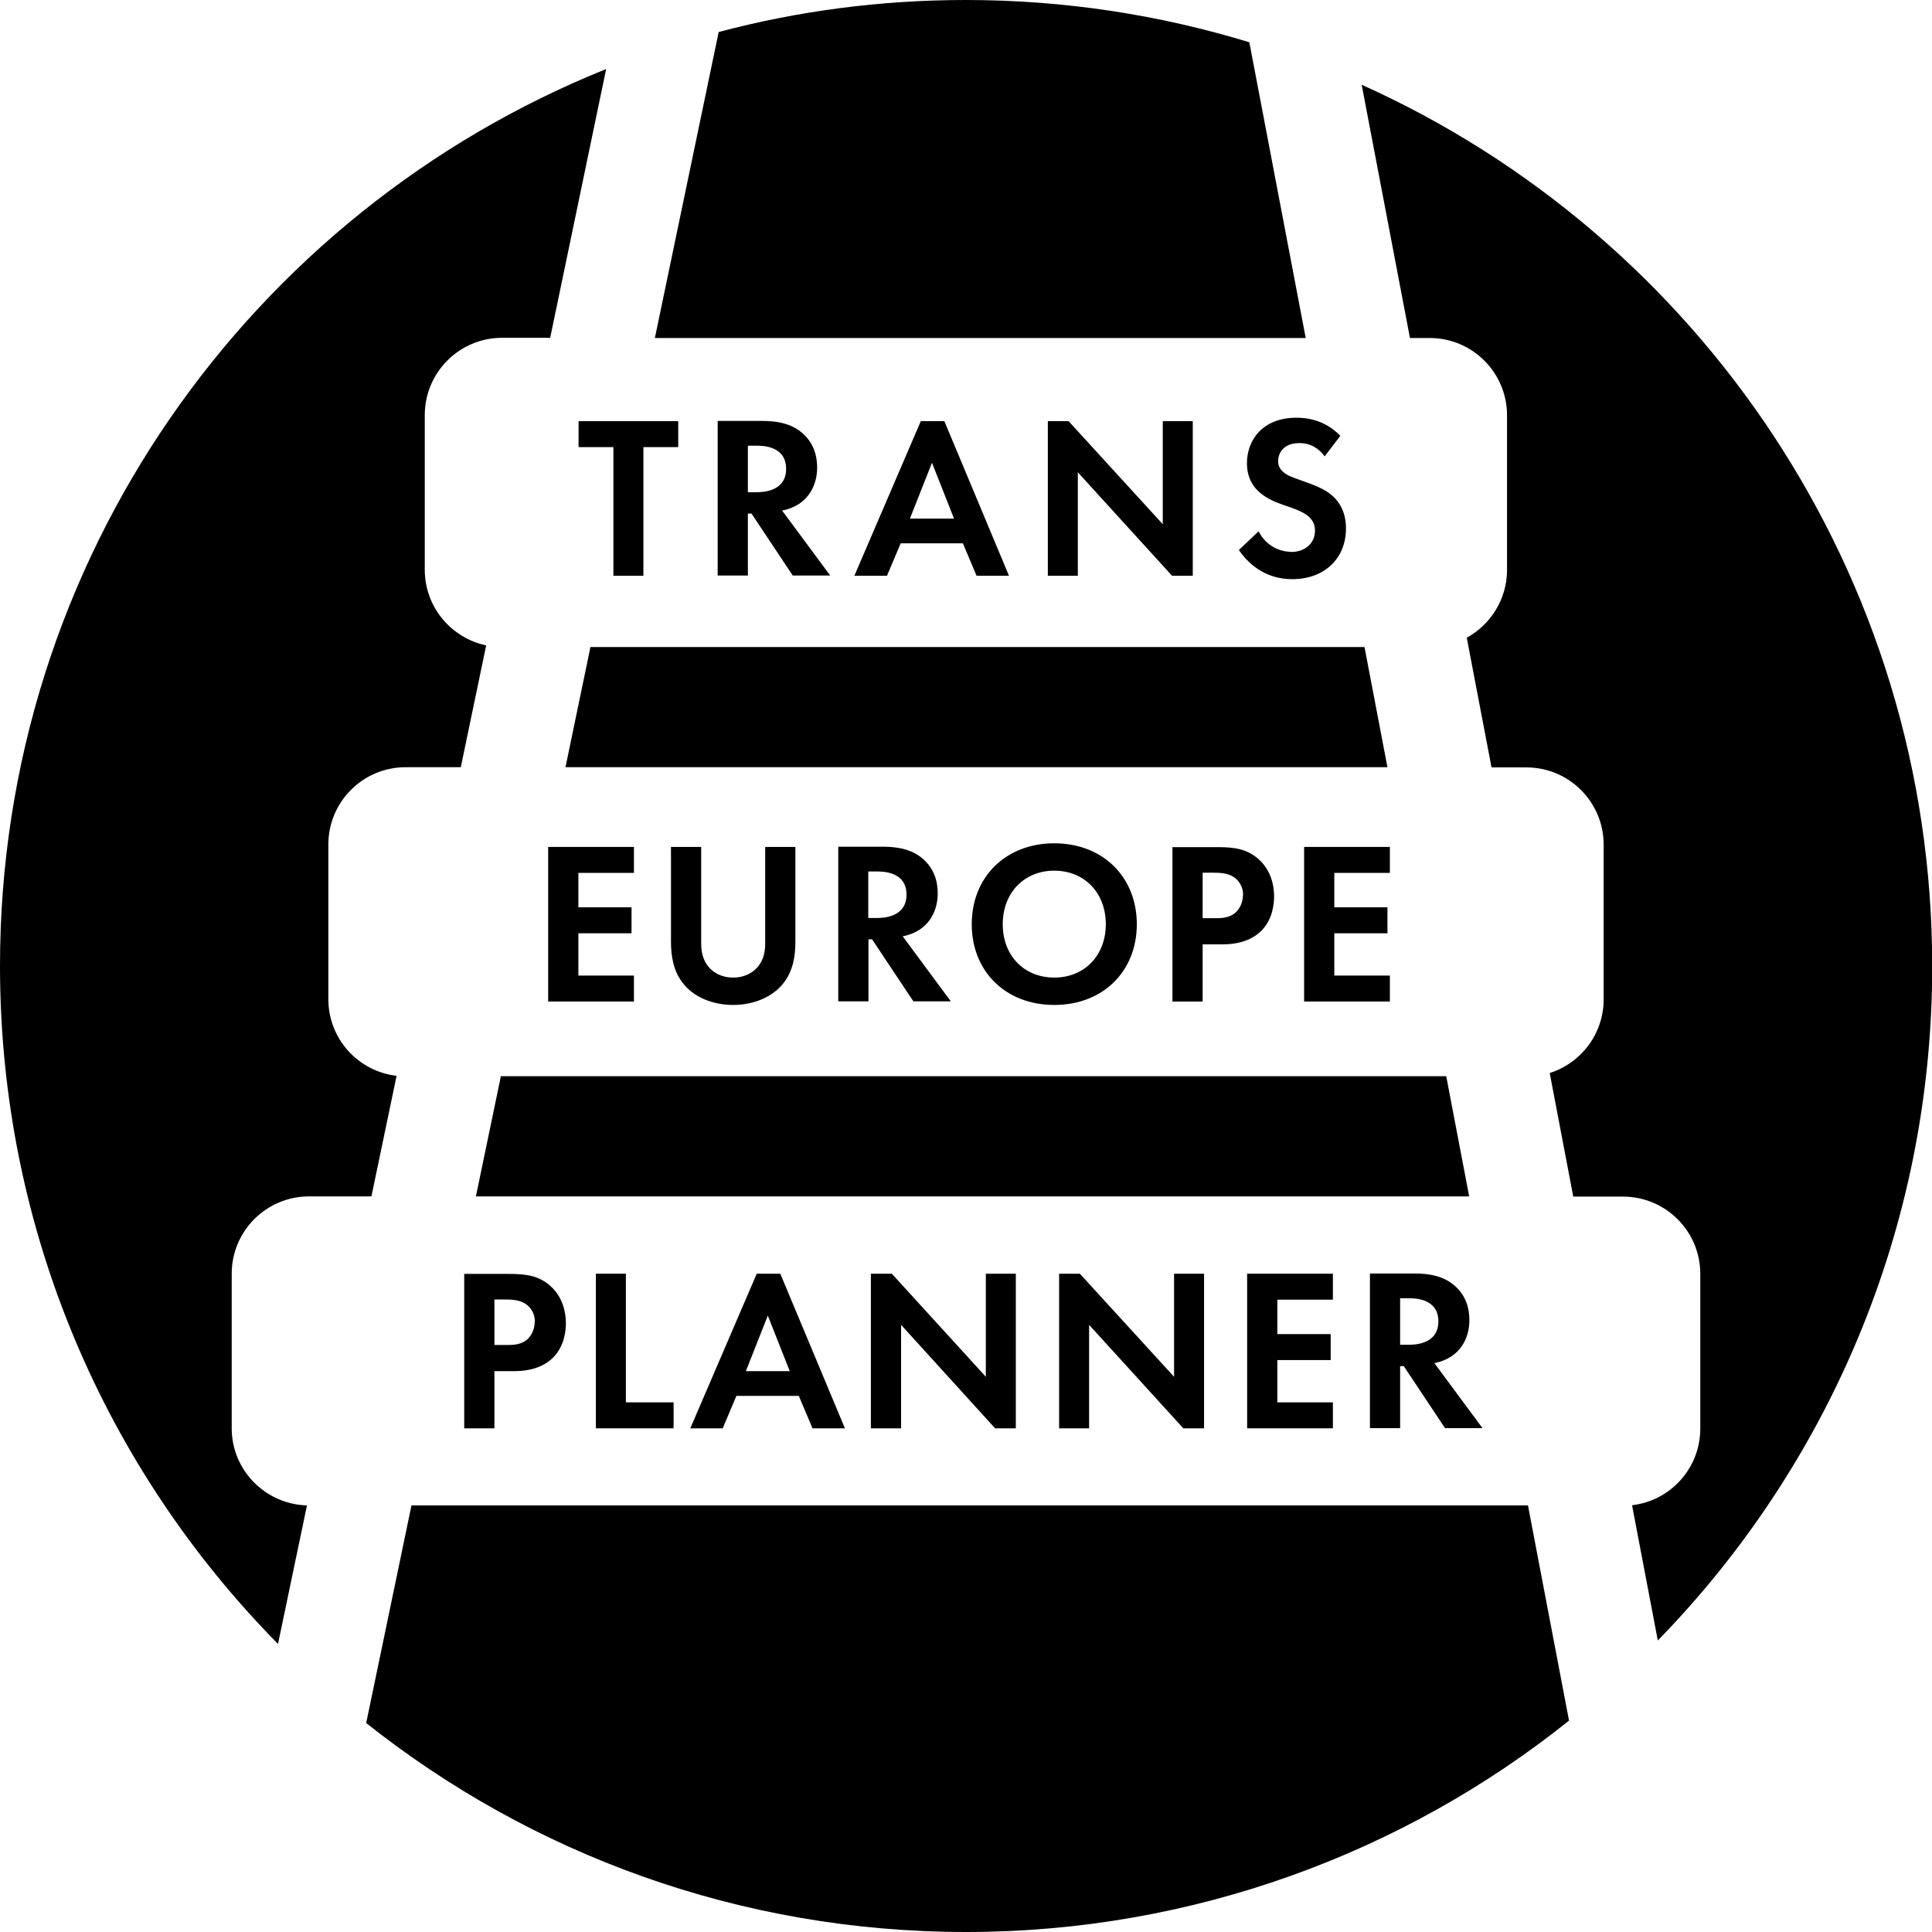 <?xml version="1.0" encoding="UTF-8" standalone="no"?>
<svg
   id="Ebene_2"
   viewBox="0 0 95.97 95.97"
   version="1.1"
   sodipodi:docname="logo.svg"
   inkscape:version="1.1.2 (0a00cf5339, 2022-02-04)"
   xmlns:inkscape="http://www.inkscape.org/namespaces/inkscape"
   xmlns:sodipodi="http://sodipodi.sourceforge.net/DTD/sodipodi-0.dtd"
   xmlns="http://www.w3.org/2000/svg"
   xmlns:svg="http://www.w3.org/2000/svg">
  <sodipodi:namedview
     id="namedview59"
     pagecolor="#ffffff"
     bordercolor="#666666"
     borderopacity="1.0"
     inkscape:pageshadow="2"
     inkscape:pageopacity="0.0"
     inkscape:pagecheckerboard="0"
     showgrid="false"
     inkscape:zoom="6.4186724"
     inkscape:cx="44.168012"
     inkscape:cy="47.985001"
     inkscape:window-width="1920"
     inkscape:window-height="1139"
     inkscape:window-x="0"
     inkscape:window-y="30"
     inkscape:window-maximized="1"
     inkscape:current-layer="Ebene_2" />
  <defs
     id="defs4">
    <style
       id="style2">
      .cls-1 {
        fill: #26619c;
      }
    </style>
  </defs>
  <g
     id="LIGHT_BG"
     style="fill:#000000;fill-opacity:1">
    <g
       id="Ebene_2-2"
       data-name="Ebene_2"
       style="fill:#000000;fill-opacity:1">
      <g
         id="g54"
         style="fill:#000000;fill-opacity:1">
        <polygon
           class="cls-1"
           points="31.96 28.6 31.96 22.21 33.69 22.21 33.69 20.92 28.74 20.92 28.74 22.21 30.47 22.21 30.47 28.6 31.96 28.6"
           id="polygon6"
           style="fill:#000000;fill-opacity:1" />
        <polygon
           class="cls-1"
           points="68.92 38.11 67.78 32.14 29.33 32.14 28.09 38.11 68.92 38.11"
           id="polygon8"
           style="fill:#000000;fill-opacity:1" />
        <path
           class="cls-1"
           d="M23.06,63.27v7.68h1.5v-2.84h.97c.89,0,1.52-.25,1.95-.68.59-.59.63-1.42.63-1.71,0-.55-.16-1.3-.78-1.85-.56-.49-1.16-.59-2.03-.59h-2.23ZM26.56,65.67c0,.33-.14.68-.41.9-.32.24-.69.24-.98.24h-.61v-2.26h.52c.36,0,.75.02,1.06.24.22.16.43.45.43.87Z"
           id="path10"
           style="fill:#000000;fill-opacity:1" />
        <path
           class="cls-1"
           d="M47.83,26.99l.68,1.61h1.61l-3.21-7.68h-1.17l-3.3,7.68h1.62l.68-1.61h3.1ZM46.3,23l1.09,2.76h-2.19l1.09-2.76Z"
           id="path12"
           style="fill:#000000;fill-opacity:1" />
        <polygon
           class="cls-1"
           points="58.22 28.6 59.25 28.6 59.25 20.92 57.76 20.92 57.76 26.04 53.08 20.92 52.05 20.92 52.05 28.6 53.54 28.6 53.54 23.46 58.22 28.6"
           id="polygon14"
           style="fill:#000000;fill-opacity:1" />
        <path
           class="cls-1"
           d="M40.59,23.22c0-.58-.17-1.23-.76-1.73-.36-.3-.9-.58-1.96-.58h-2.22v7.68h1.5v-3.08h.18l2.05,3.08h1.86l-2.39-3.23c.37-.07.64-.2.84-.33.6-.4.9-1.06.9-1.81ZM37.58,24.45h-.43v-2.31h.45c.28,0,1.45.01,1.45,1.15s-1.19,1.16-1.47,1.16Z"
           id="path16"
           style="fill:#000000;fill-opacity:1" />
        <polygon
           class="cls-1"
           points="29.6 63.27 29.6 70.95 33.46 70.95 33.46 69.66 31.09 69.66 31.09 63.27 29.6 63.27"
           id="polygon18"
           style="fill:#000000;fill-opacity:1" />
        <polygon
           class="cls-1"
           points="53.64 63.27 52.61 63.27 52.61 70.95 54.1 70.95 54.1 65.81 58.78 70.95 59.81 70.95 59.81 63.27 58.32 63.27 58.32 68.39 53.64 63.27"
           id="polygon20"
           style="fill:#000000;fill-opacity:1" />
        <polygon
           class="cls-1"
           points="71.84 53.46 24.88 53.46 23.64 59.43 72.98 59.43 71.84 53.46"
           id="polygon22"
           style="fill:#000000;fill-opacity:1" />
        <path
           class="cls-1"
           d="M34.28,70.95h1.62l.68-1.61h3.1l.68,1.61h1.61l-3.21-7.68h-1.17l-3.3,7.68ZM39.24,68.11h-2.19l1.09-2.76,1.09,2.76Z"
           id="path24"
           style="fill:#000000;fill-opacity:1" />
        <path
           class="cls-1"
           d="M70.03,16.79h.99c2.12,0,3.84,1.72,3.84,3.84v7.68c0,1.45-.81,2.71-2,3.37l1.23,6.44h1.73c2.12,0,3.84,1.72,3.84,3.84v7.68c0,1.72-1.13,3.17-2.68,3.66l1.17,6.14h2.47c2.12,0,3.84,1.72,3.84,3.84v7.68c0,1.97-1.48,3.59-3.39,3.81l1.28,6.72c8.43-8.65,13.63-20.46,13.63-33.49,0-19.5-11.63-36.28-28.34-43.79l2.4,12.59Z"
           id="path26"
           style="fill:#000000;fill-opacity:1" />
        <polygon
           class="cls-1"
           points="66.21 64.56 66.21 63.27 61.95 63.27 61.95 70.95 66.21 70.95 66.21 69.66 63.45 69.66 63.45 67.56 66.1 67.56 66.1 66.27 63.45 66.27 63.45 64.56 66.21 64.56"
           id="polygon28"
           style="fill:#000000;fill-opacity:1" />
        <path
           class="cls-1"
           d="M64.13,27.41c-.54,0-1.24-.28-1.61-1.02l-.98.93c.4.59,1.23,1.45,2.65,1.45,1.59,0,2.67-1.02,2.67-2.52,0-.78-.31-1.3-.66-1.61-.39-.36-.96-.56-1.55-.77-.48-.17-.74-.26-.92-.44-.18-.16-.24-.33-.24-.52,0-.39.25-.9,1.06-.9.28,0,.81.06,1.25.66l.78-1.02c-.78-.81-1.69-.9-2.18-.9-1.7,0-2.46,1.13-2.46,2.26,0,.78.36,1.21.61,1.43.39.35.87.53,1.28.67.44.15.9.3,1.19.56.21.2.3.41.3.69,0,.64-.51,1.06-1.19,1.06Z"
           id="path30"
           style="fill:#000000;fill-opacity:1" />
        <polygon
           class="cls-1"
           points="44.3 63.27 43.26 63.27 43.26 70.95 44.76 70.95 44.76 65.81 49.43 70.95 50.46 70.95 50.46 63.27 48.97 63.27 48.97 68.39 44.3 63.27"
           id="polygon32"
           style="fill:#000000;fill-opacity:1" />
        <path
           class="cls-1"
           d="M69.55,67.86h.18l2.05,3.08h1.86l-2.39-3.23c.37-.07.64-.2.84-.33.6-.4.9-1.06.9-1.81,0-.58-.17-1.23-.76-1.73-.36-.3-.9-.58-1.96-.58h-2.22v7.68h1.5v-3.08ZM69.55,64.49h.45c.28,0,1.45.01,1.45,1.15s-1.19,1.16-1.47,1.16h-.43v-2.31Z"
           id="path34"
           style="fill:#000000;fill-opacity:1" />
        <path
           class="cls-1"
           d="M32.53,16.79h32.33l-2.8-14.69c-4.45-1.36-9.18-2.1-14.08-2.1-4.25,0-8.36.55-12.28,1.59l-3.17,15.2Z"
           id="path36"
           style="fill:#000000;fill-opacity:1" />
        <polygon
           class="cls-1"
           points="27.23 49.75 31.49 49.75 31.49 48.46 28.73 48.46 28.73 46.36 31.37 46.36 31.37 45.07 28.73 45.07 28.73 43.36 31.49 43.36 31.49 42.07 27.23 42.07 27.23 49.75"
           id="polygon38"
           style="fill:#000000;fill-opacity:1" />
        <path
           class="cls-1"
           d="M46.58,44.37c0-.58-.17-1.23-.76-1.73-.36-.3-.9-.58-1.96-.58h-2.22v7.68h1.5v-3.08h.18l2.05,3.08h1.86l-2.39-3.23c.37-.07.64-.2.84-.33.6-.4.9-1.06.9-1.81ZM43.56,45.6h-.43v-2.31h.45c.28,0,1.45.01,1.45,1.15s-1.19,1.16-1.47,1.16Z"
           id="path40"
           style="fill:#000000;fill-opacity:1" />
        <path
           class="cls-1"
           d="M33.33,42.07v4.7c0,.73.12,1.46.58,2.05.55.73,1.52,1.1,2.51,1.1s1.96-.38,2.51-1.1c.46-.59.58-1.32.58-2.05v-4.7h-1.5v4.82c0,.59-.2.94-.37,1.14-.22.26-.62.53-1.22.53s-1-.26-1.22-.53c-.17-.2-.37-.55-.37-1.14v-4.82h-1.5Z"
           id="path42"
           style="fill:#000000;fill-opacity:1" />
        <path
           class="cls-1"
           d="M15.25,74.78c-2.07-.06-3.74-1.75-3.74-3.83v-7.68c0-2.12,1.72-3.84,3.84-3.84h3.1l1.25-5.99c-1.91-.22-3.39-1.84-3.39-3.81v-7.68c0-2.12,1.72-3.84,3.84-3.84h2.74l1.26-6.05c-1.74-.37-3.05-1.91-3.05-3.76v-7.68c0-2.12,1.72-3.84,3.84-3.84h2.39l2.78-13.35C12.47,10.52,0,27.79,0,47.98c0,13.13,5.27,25.02,13.81,33.68l1.44-6.89Z"
           id="path44"
           style="fill:#000000;fill-opacity:1" />
        <path
           class="cls-1"
           d="M75.9,74.78H20.44l-2.25,10.81c8.19,6.5,18.54,10.38,29.8,10.38s21.74-3.93,29.95-10.5l-2.04-10.69Z"
           id="path46"
           style="fill:#000000;fill-opacity:1" />
        <path
           class="cls-1"
           d="M58.24,42.07v7.68h1.5v-2.84h.97c.89,0,1.52-.25,1.95-.68.59-.59.63-1.42.63-1.71,0-.55-.16-1.3-.78-1.85-.56-.49-1.16-.59-2.03-.59h-2.23ZM61.74,44.47c0,.33-.14.68-.41.9-.32.24-.69.24-.98.24h-.61v-2.26h.52c.36,0,.75.02,1.06.24.22.16.43.45.43.87Z"
           id="path48"
           style="fill:#000000;fill-opacity:1" />
        <path
           class="cls-1"
           d="M48.27,45.91c0,2.34,1.68,4.01,4.1,4.01s4.1-1.67,4.1-4.01-1.68-4.02-4.1-4.02-4.1,1.68-4.1,4.02ZM54.93,45.91c0,1.55-1.06,2.65-2.56,2.65s-2.56-1.09-2.56-2.65,1.06-2.66,2.56-2.66,2.56,1.1,2.56,2.66Z"
           id="path50"
           style="fill:#000000;fill-opacity:1" />
        <polygon
           class="cls-1"
           points="69.04 43.36 69.04 42.07 64.78 42.07 64.78 49.75 69.04 49.75 69.04 48.46 66.28 48.46 66.28 46.36 68.92 46.36 68.92 45.07 66.28 45.07 66.28 43.36 69.04 43.36"
           id="polygon52"
           style="fill:#000000;fill-opacity:1" />
      </g>
    </g>
  </g>
</svg>
